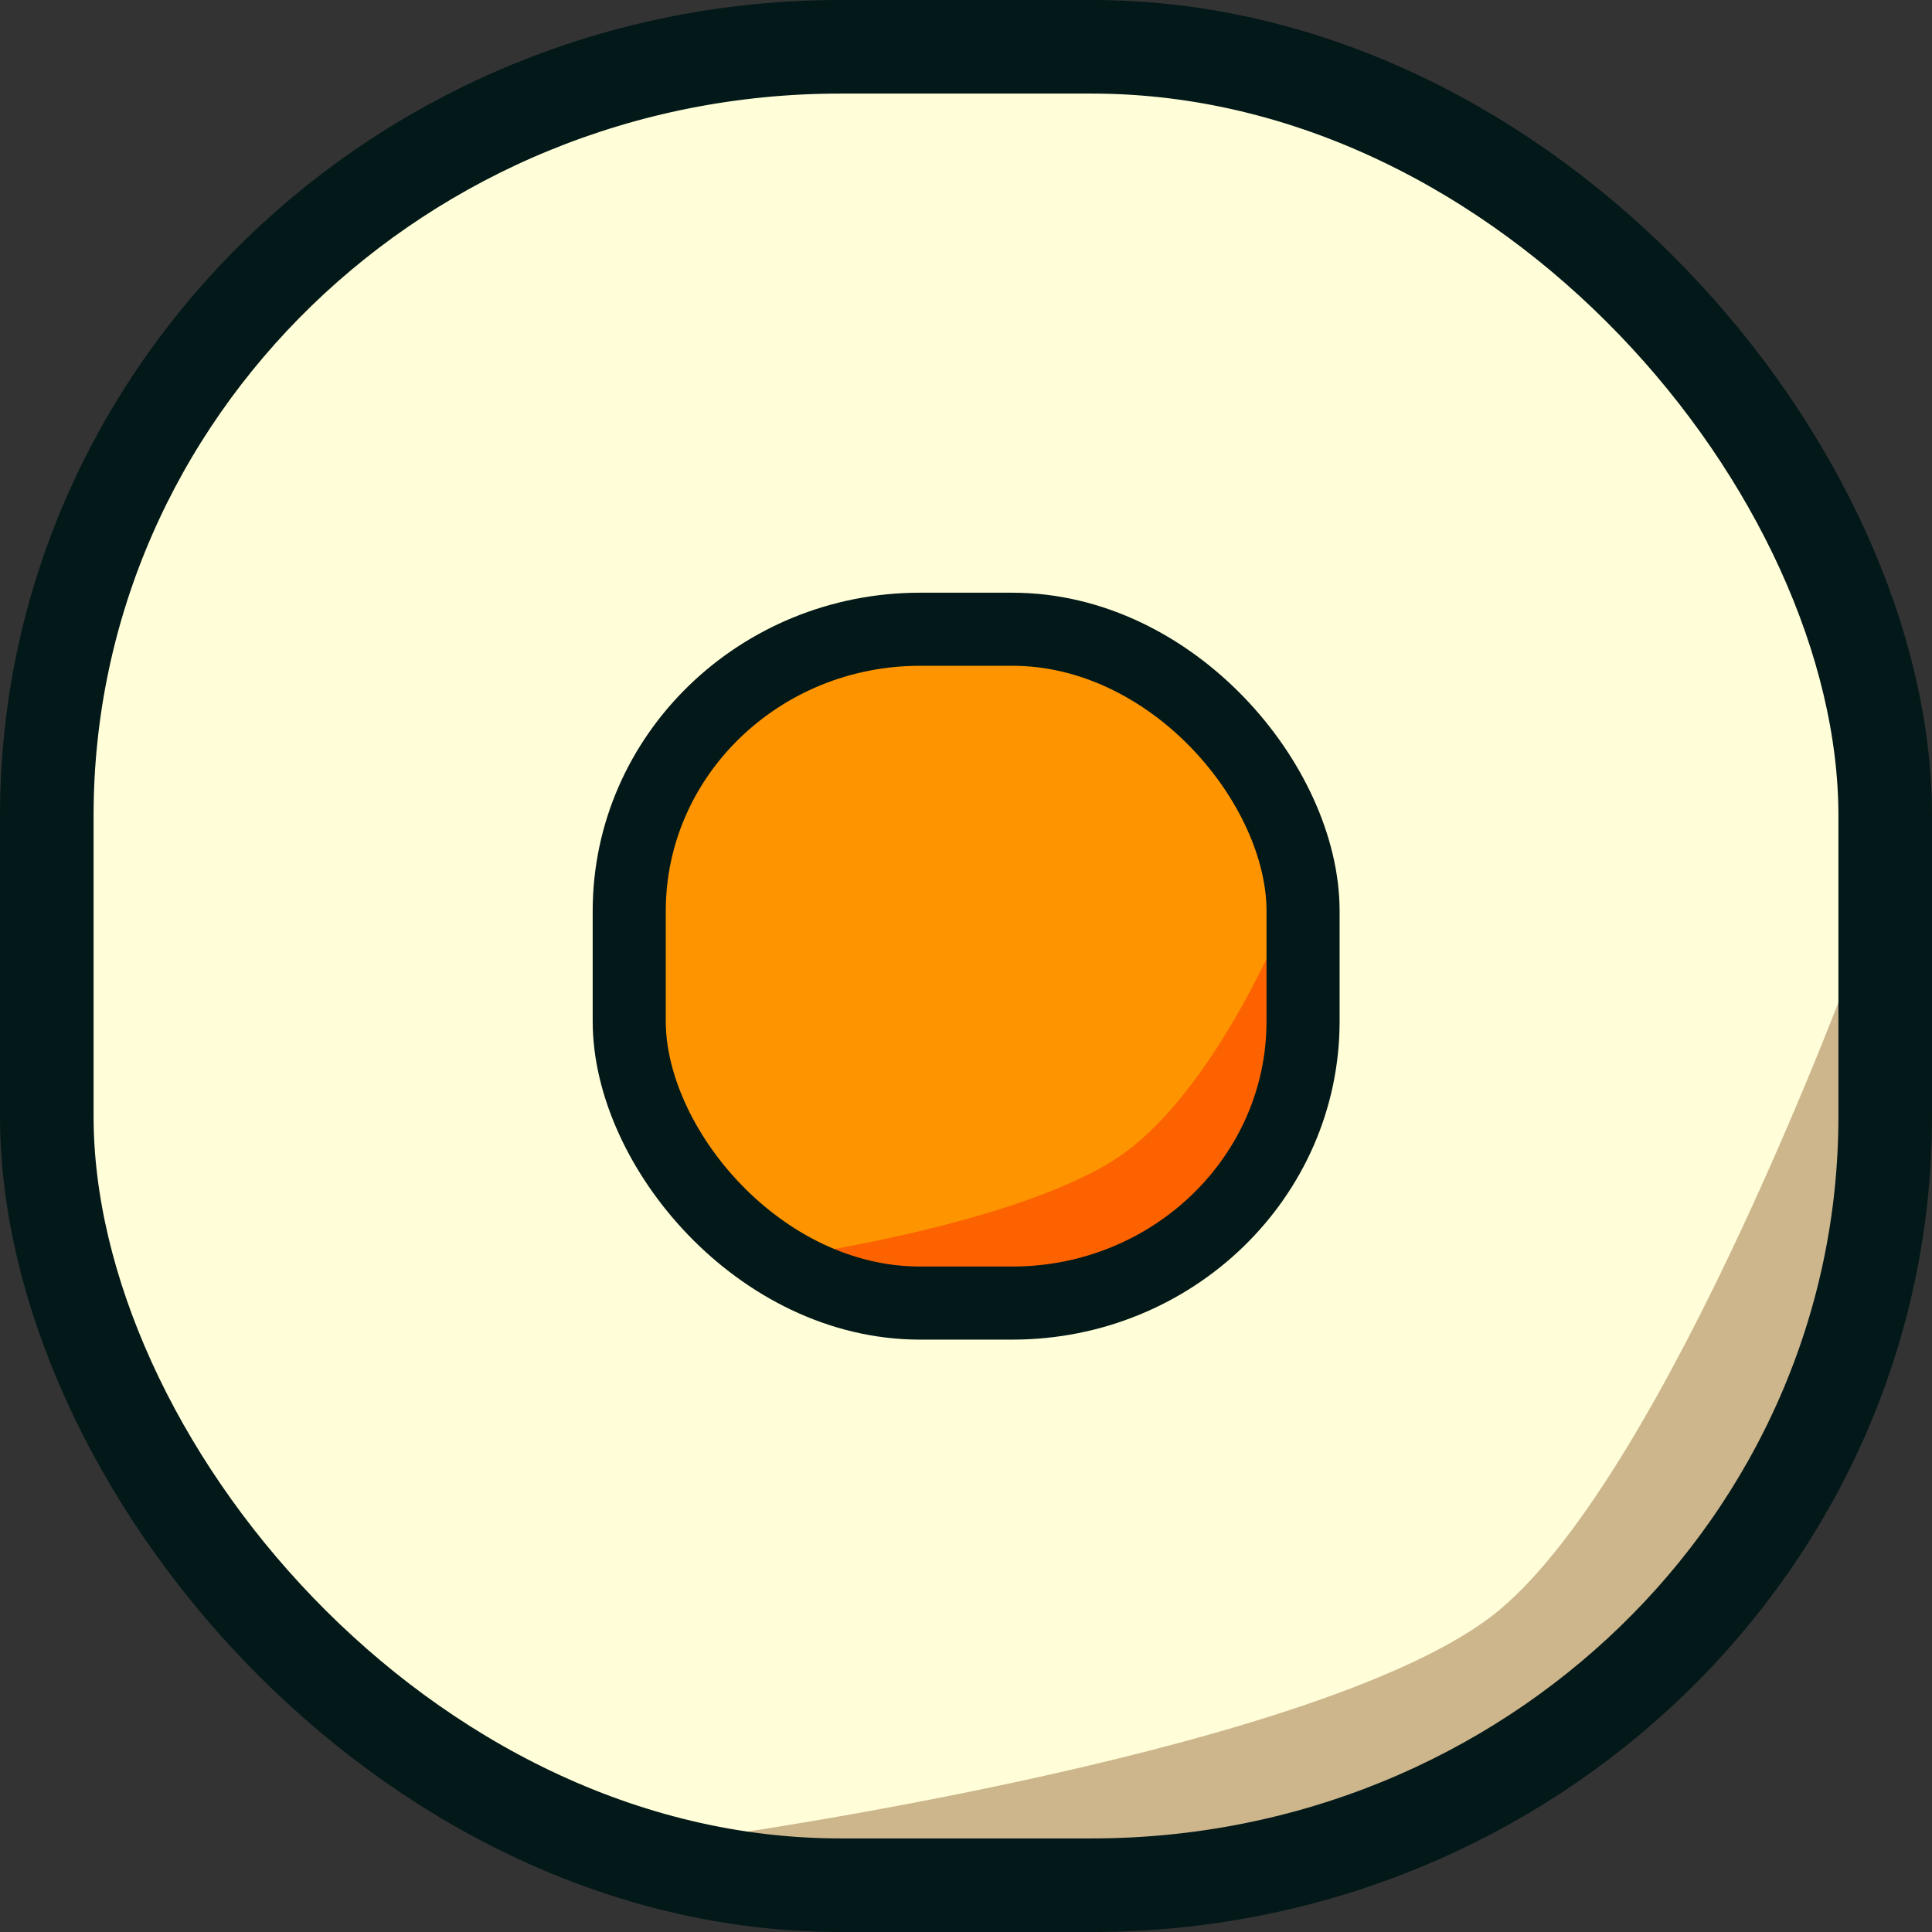 <?xml version="1.0" encoding="UTF-8" standalone="no"?>
<!-- Created with Inkscape (http://www.inkscape.org/) -->

<svg
   version="1.1"
   id="svg1"
   width="660.647"
   height="660.647"
   viewBox="0 0 660.647 660.647"
   sodipodi:docname="cartoon3.jpeg"
   inkscape:version="0.0"
   xml:space="preserve"
   xmlns:inkscape="http://www.inkscape.org/namespaces/inkscape"
   xmlns:sodipodi="http://sodipodi.sourceforge.net/DTD/sodipodi-0.dtd"
   xmlns="http://www.w3.org/2000/svg"
   xmlns:svg="http://www.w3.org/2000/svg"><rect x="0" y="0" width="660.647" height="660.647" fill="#333333" stroke="none"/><defs
     id="defs1" /><sodipodi:namedview
     id="namedview1"
     pagecolor="#505050"
     bordercolor="#eeeeee"
     borderopacity="1"
     inkscape:showpageshadow="0"
     inkscape:pageopacity="0"
     inkscape:pagecheckerboard="0"
     inkscape:deskcolor="#505050"
     inkscape:zoom="1.1559539"
     inkscape:cx="298.45482"
     inkscape:cy="398.3723"
     inkscape:window-width="1920"
     inkscape:window-height="1051"
     inkscape:window-x="-9"
     inkscape:window-y="-9"
     inkscape:window-maximized="1"
     inkscape:current-layer="layer1" /><g
     inkscape:groupmode="layer"
     id="layer1"
     inkscape:label="Layer"
     style="display:inline"
     transform="translate(-164.226,-211)"><g
       id="g9"
       inkscape:label="bg"><rect
         style="display:inline;fill:#fffed9;fill-opacity:1;stroke:none;stroke-width:32;stroke-linecap:round;stroke-linejoin:round;stroke-dasharray:none;stroke-opacity:1"
         id="rect1-7-9"
         width="628.647"
         height="628.647"
         x="180.226"
         y="227"
         ry="225.868"
         rx="239.892"
         inkscape:label="fill" /><path
         style="display:inline;fill:#cdb68c;fill-opacity:1;stroke:none;stroke-width:53.547;stroke-dasharray:none"
         d="m 408.891,838.937 c 0,0 210.37,-29.375 267.986,-77.35 57.616,-47.975 121.752,-222.856 121.752,-222.856 0,0 -9.852,197.568 -43.044,223.242 -33.192,25.675 -51.648,67.258 -131.487,84.67 -79.839,17.412 -215.208,-7.707 -215.208,-7.707 z"
         id="path1-4"
         inkscape:label="shadow"
         sodipodi:nodetypes="czcssc" /><rect
         style="display:inline;fill:none;fill-opacity:1;stroke:#031818;stroke-width:32;stroke-linecap:round;stroke-linejoin:round;stroke-dasharray:none;stroke-opacity:1"
         id="rect1-7"
         width="628.647"
         height="628.647"
         x="180.226"
         y="227"
         ry="262.919"
         rx="271.329"
         inkscape:label="stroke" /></g><g
       id="g5"
       inkscape:label="internal"
       style="display:inline"
       transform="matrix(0.87,0,0,0.87,23.799,146.837)"><rect
         style="display:inline;fill:#fe9400;fill-opacity:1;stroke:none;stroke-width:22;stroke-linecap:round;stroke-linejoin:round;stroke-dasharray:none;stroke-opacity:1"
         id="rect1-7-2-1"
         width="230.505"
         height="230.505"
         x="380.441"
         y="416.105"
         ry="96.404"
         rx="99.488"
         inkscape:label="fill"
         transform="matrix(1.149,0,0,1.149,-27.078,-154.561)" /><path
         style="display:inline;fill:#fc6200;fill-opacity:1;stroke:none;stroke-width:25.283;stroke-dasharray:none"
         d="m 476.26,566.863 c 0,0 90.687,-13.357 127.243,-40.071 36.556,-26.714 62.567,-91.39 62.567,-91.39 0,0 -5.624,95.608 -21.793,106.856 -16.169,11.248 -32.338,30.229 -69.597,35.853 -37.259,5.624 -98.42,-11.248 -98.42,-11.248 z"
         id="path1"
         inkscape:label="shadow" /><rect
         style="display:inline;fill:none;fill-opacity:1;stroke:#031818;stroke-width:25;stroke-linecap:round;stroke-linejoin:round;stroke-dasharray:none;stroke-opacity:1"
         id="rect1-7-2"
         width="230.505"
         height="230.505"
         x="379.289"
         y="413.953"
         ry="96.404"
         rx="99.488"
         inkscape:label="stroke"
         transform="matrix(1.149,0,0,1.149,-27.078,-154.561)" /></g></g></svg>
